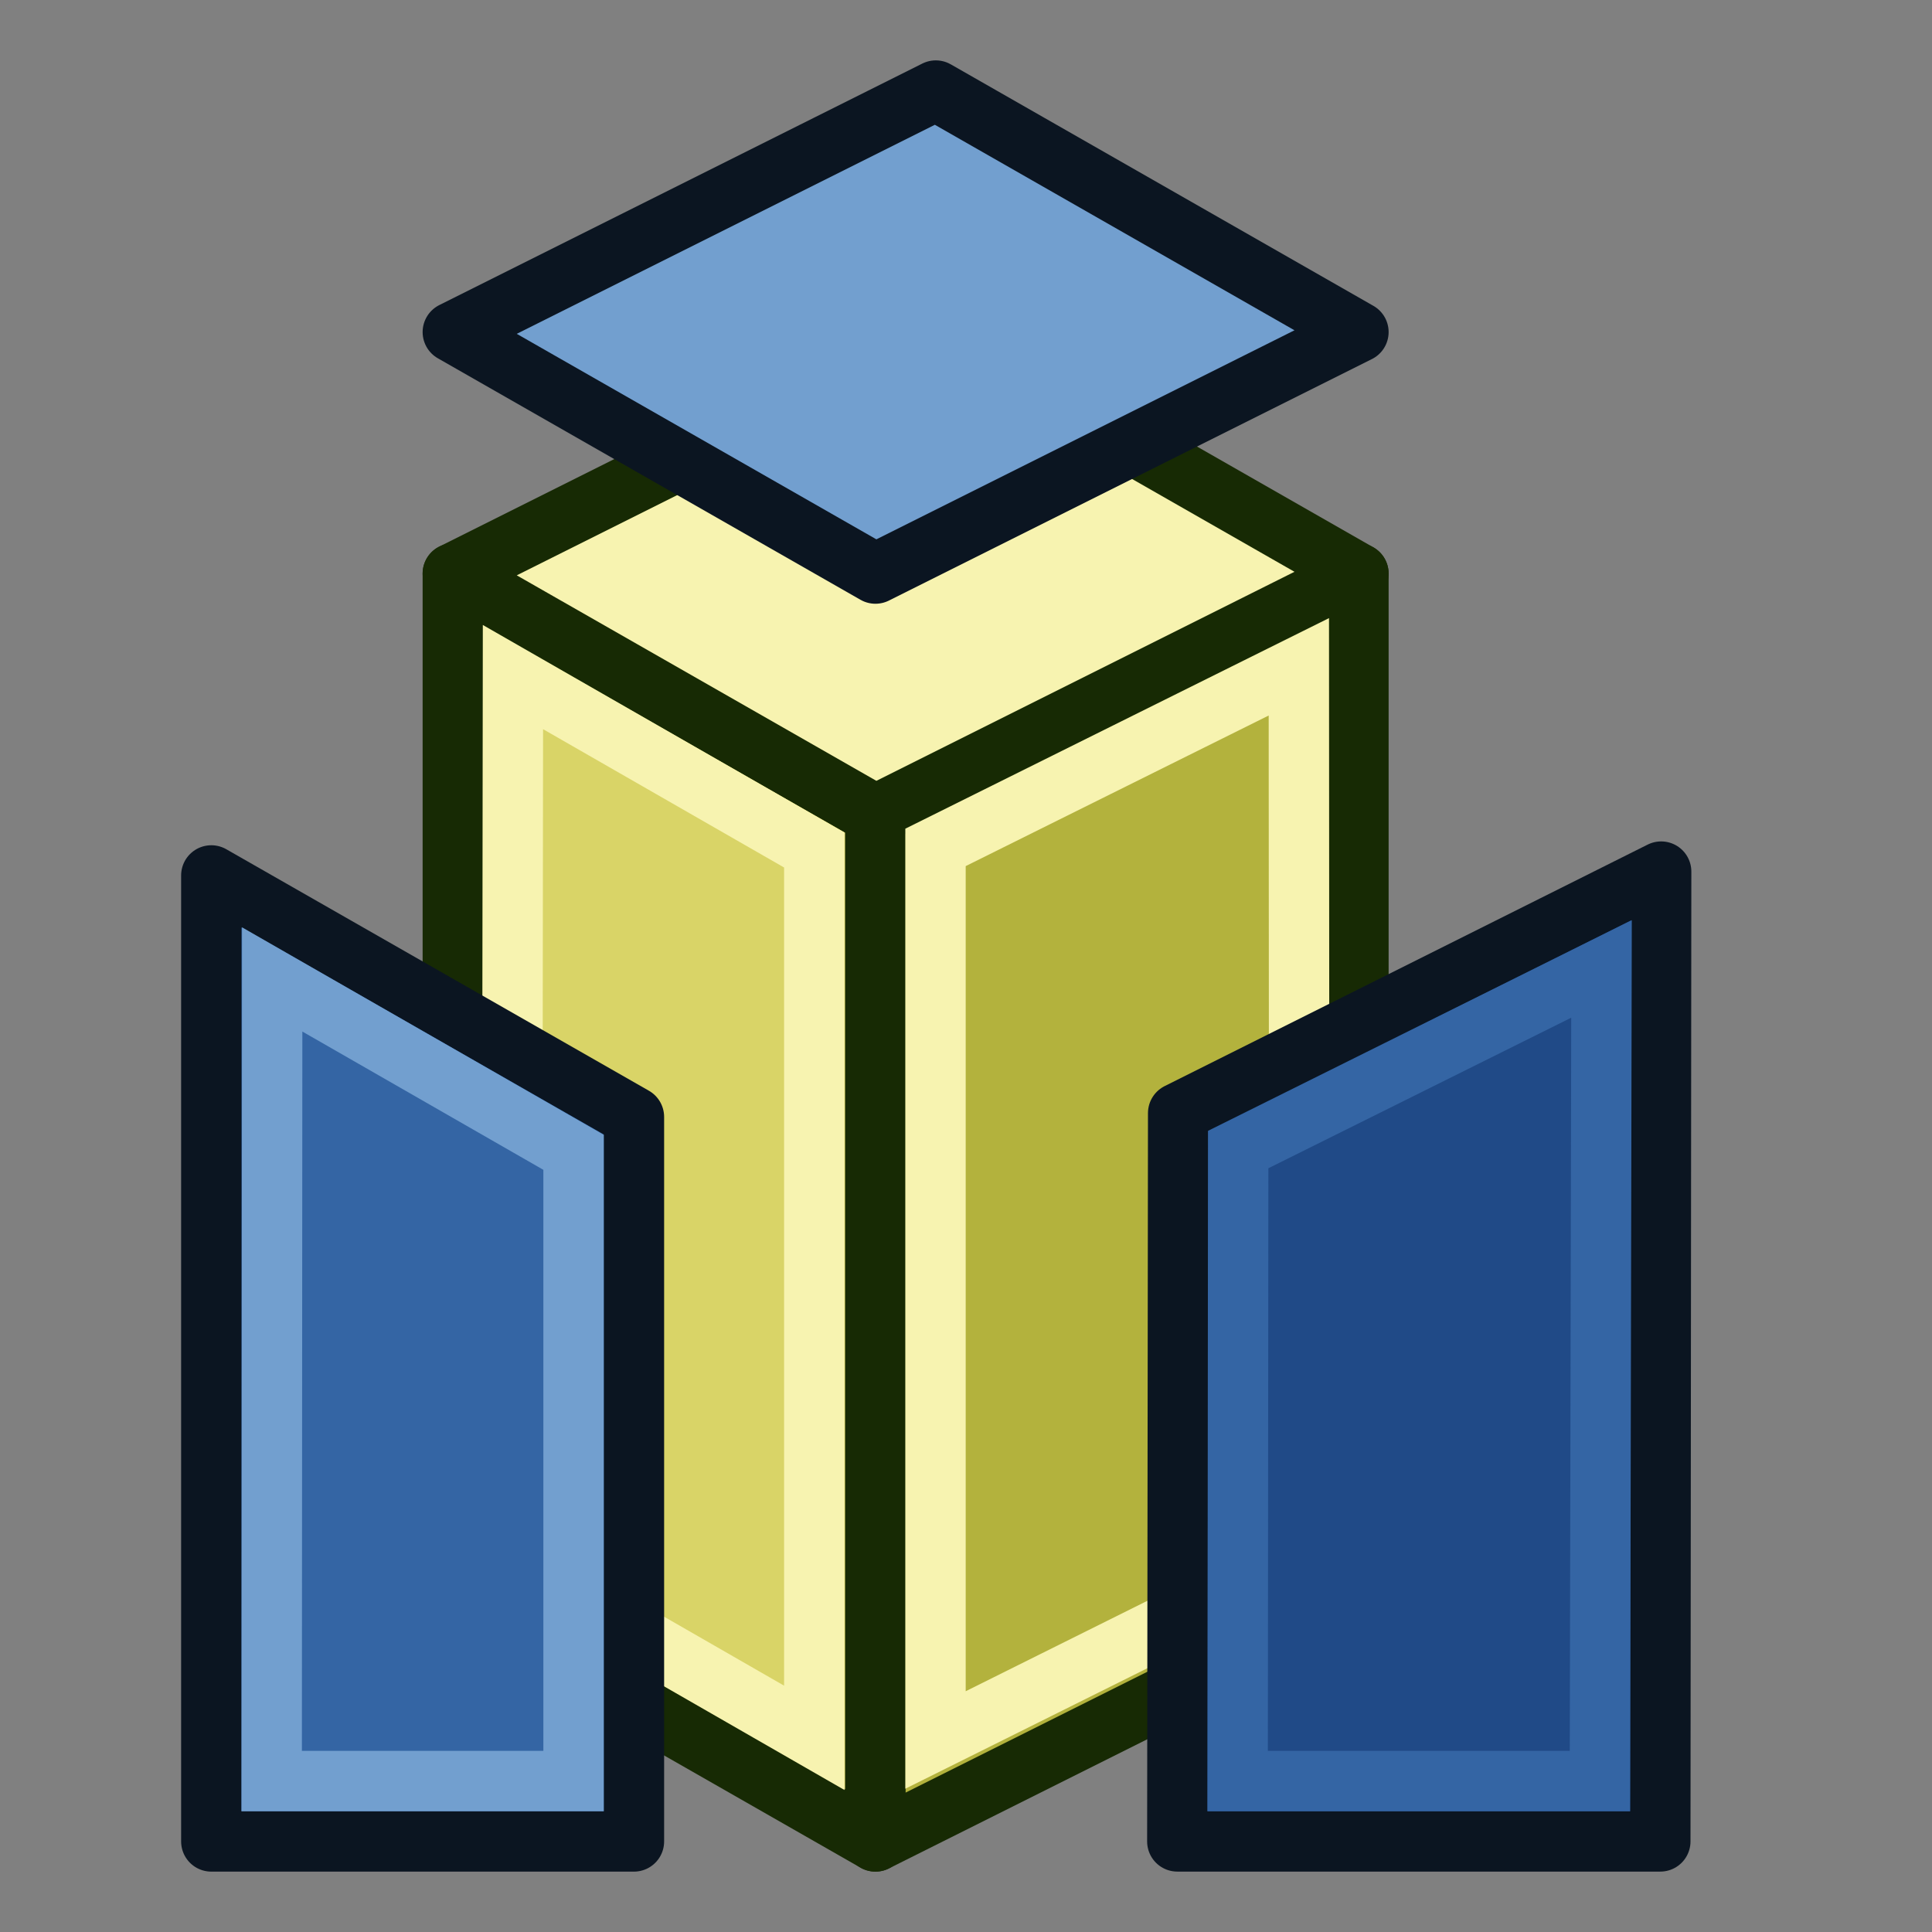 <?xml version="1.0" encoding="UTF-8" standalone="no"?>
<svg
   xmlns:dc="http://purl.org/dc/elements/1.1/"
   xmlns:cc="http://creativecommons.org/ns#"
   xmlns:rdf="http://www.w3.org/1999/02/22-rdf-syntax-ns#"
   xmlns:svg="http://www.w3.org/2000/svg"
   xmlns="http://www.w3.org/2000/svg"
   width="64px"
   height="64px"
   id="svg2985"
   version="1.1">
  <rect width="100%" height="100%" fill="#808080" stroke="none"/>
  <defs
     id="defs2987" />
  <path
     id="path3009-7-2"
     d="M 29,27 15,19 v 34 l 14,8 z"
     style="color:#000000;display:inline;overflow:visible;visibility:visible;fill:#d9d467;fill-opacity:1;fill-rule:nonzero;stroke:#172a04;stroke-width:2;stroke-linecap:butt;stroke-linejoin:round;stroke-miterlimit:4;stroke-dasharray:none;stroke-dashoffset:0;stroke-opacity:1;marker:none;enable-background:accumulate" />
  <path
     id="path3009-6-0-8"
     d="M 45,19 29,27 V 61 L 45,53 Z"
     style="color:#000000;display:inline;overflow:visible;visibility:visible;fill:#b3b23d;fill-opacity:1;fill-rule:nonzero;stroke:#172a04;stroke-width:2;stroke-linecap:butt;stroke-linejoin:round;stroke-miterlimit:4;stroke-dasharray:none;stroke-dashoffset:0;stroke-opacity:1;marker:none;enable-background:accumulate" />
  <path
     id="path3029-8-6"
     d="m 15,19 16,-8 14,8 -16,8 z"
     style="color:#000000;display:inline;overflow:visible;visibility:visible;fill:#f7f3b0;fill-opacity:1;fill-rule:nonzero;stroke:#172a04;stroke-width:2;stroke-linecap:butt;stroke-linejoin:round;stroke-miterlimit:4;stroke-dasharray:none;stroke-dashoffset:0;stroke-opacity:1;marker:none;enable-background:accumulate" />
  <path
     id="path3029-8-6-7"
     d="M 15,11 31,3 45,11 29,19 Z"
     style="color:#000000;display:inline;overflow:visible;visibility:visible;fill:#729fcf;fill-opacity:1;fill-rule:nonzero;stroke:#0b1521;stroke-width:2;stroke-linecap:butt;stroke-linejoin:round;stroke-miterlimit:4;stroke-dasharray:none;stroke-dashoffset:0;stroke-opacity:1;marker:none;enable-background:accumulate" />
  <path
     style="fill:none;stroke:#f7f3b0;stroke-width:2;stroke-linecap:butt;stroke-linejoin:miter;stroke-opacity:1"
     d="m 30.99,28.071 v 29.568 l 12.053,-6 -0.017,-29.55 z"
     id="path2996-6" />
  <g
     id="g3813"
     transform="translate(12.542,6.171)">
    <path
       style="color:#000000;display:inline;overflow:visible;visibility:visible;fill:#204a87;fill-opacity:1;fill-rule:nonzero;stroke:#0b1521;stroke-width:2;stroke-linecap:butt;stroke-linejoin:round;stroke-miterlimit:4;stroke-dasharray:none;stroke-dashoffset:0;stroke-opacity:1;marker:none;enable-background:accumulate"
       d="m 42.486,22.702 -16,8 -0.028,24.126 h 16 z"
       id="path3009-6-0-8-3" />
    <path
       id="path2996-1"
       d="m 28.475,31.909 -0.018,20.92 h 12 l 0.053,-26.903 z"
       style="fill:none;stroke:#3465a4;stroke-width:2;stroke-linecap:butt;stroke-linejoin:miter;stroke-opacity:1" />
  </g>
  <path
     style="fill:none;stroke:#f7f3b0;stroke-width:2;stroke-linecap:butt;stroke-linejoin:miter;stroke-opacity:1"
     d="m 16.992,22.429 -0.035,29.382 10.017,5.757 V 28.158 Z"
     id="path2994-0" />
  <g
     id="g3856"
     transform="translate(12.542,6.171)">
    <path
       style="color:#000000;display:inline;overflow:visible;visibility:visible;fill:#3465a4;fill-opacity:1;fill-rule:nonzero;stroke:#0b1521;stroke-width:2;stroke-linecap:butt;stroke-linejoin:round;stroke-miterlimit:4;stroke-dasharray:none;stroke-dashoffset:0;stroke-opacity:1;marker:none;enable-background:accumulate"
       d="m 8.458,30.829 -14,-8 v 32 h 14 z"
       id="path3009-7-2-2" />
    <path
       id="path2994-7"
       d="m -3.525,26.274 -0.017,26.555 h 10 V 32.002 Z"
       style="fill:#3465a4;stroke:#729fcf;stroke-width:2;stroke-linecap:butt;stroke-linejoin:miter;stroke-opacity:1" />
  </g>
</svg>
